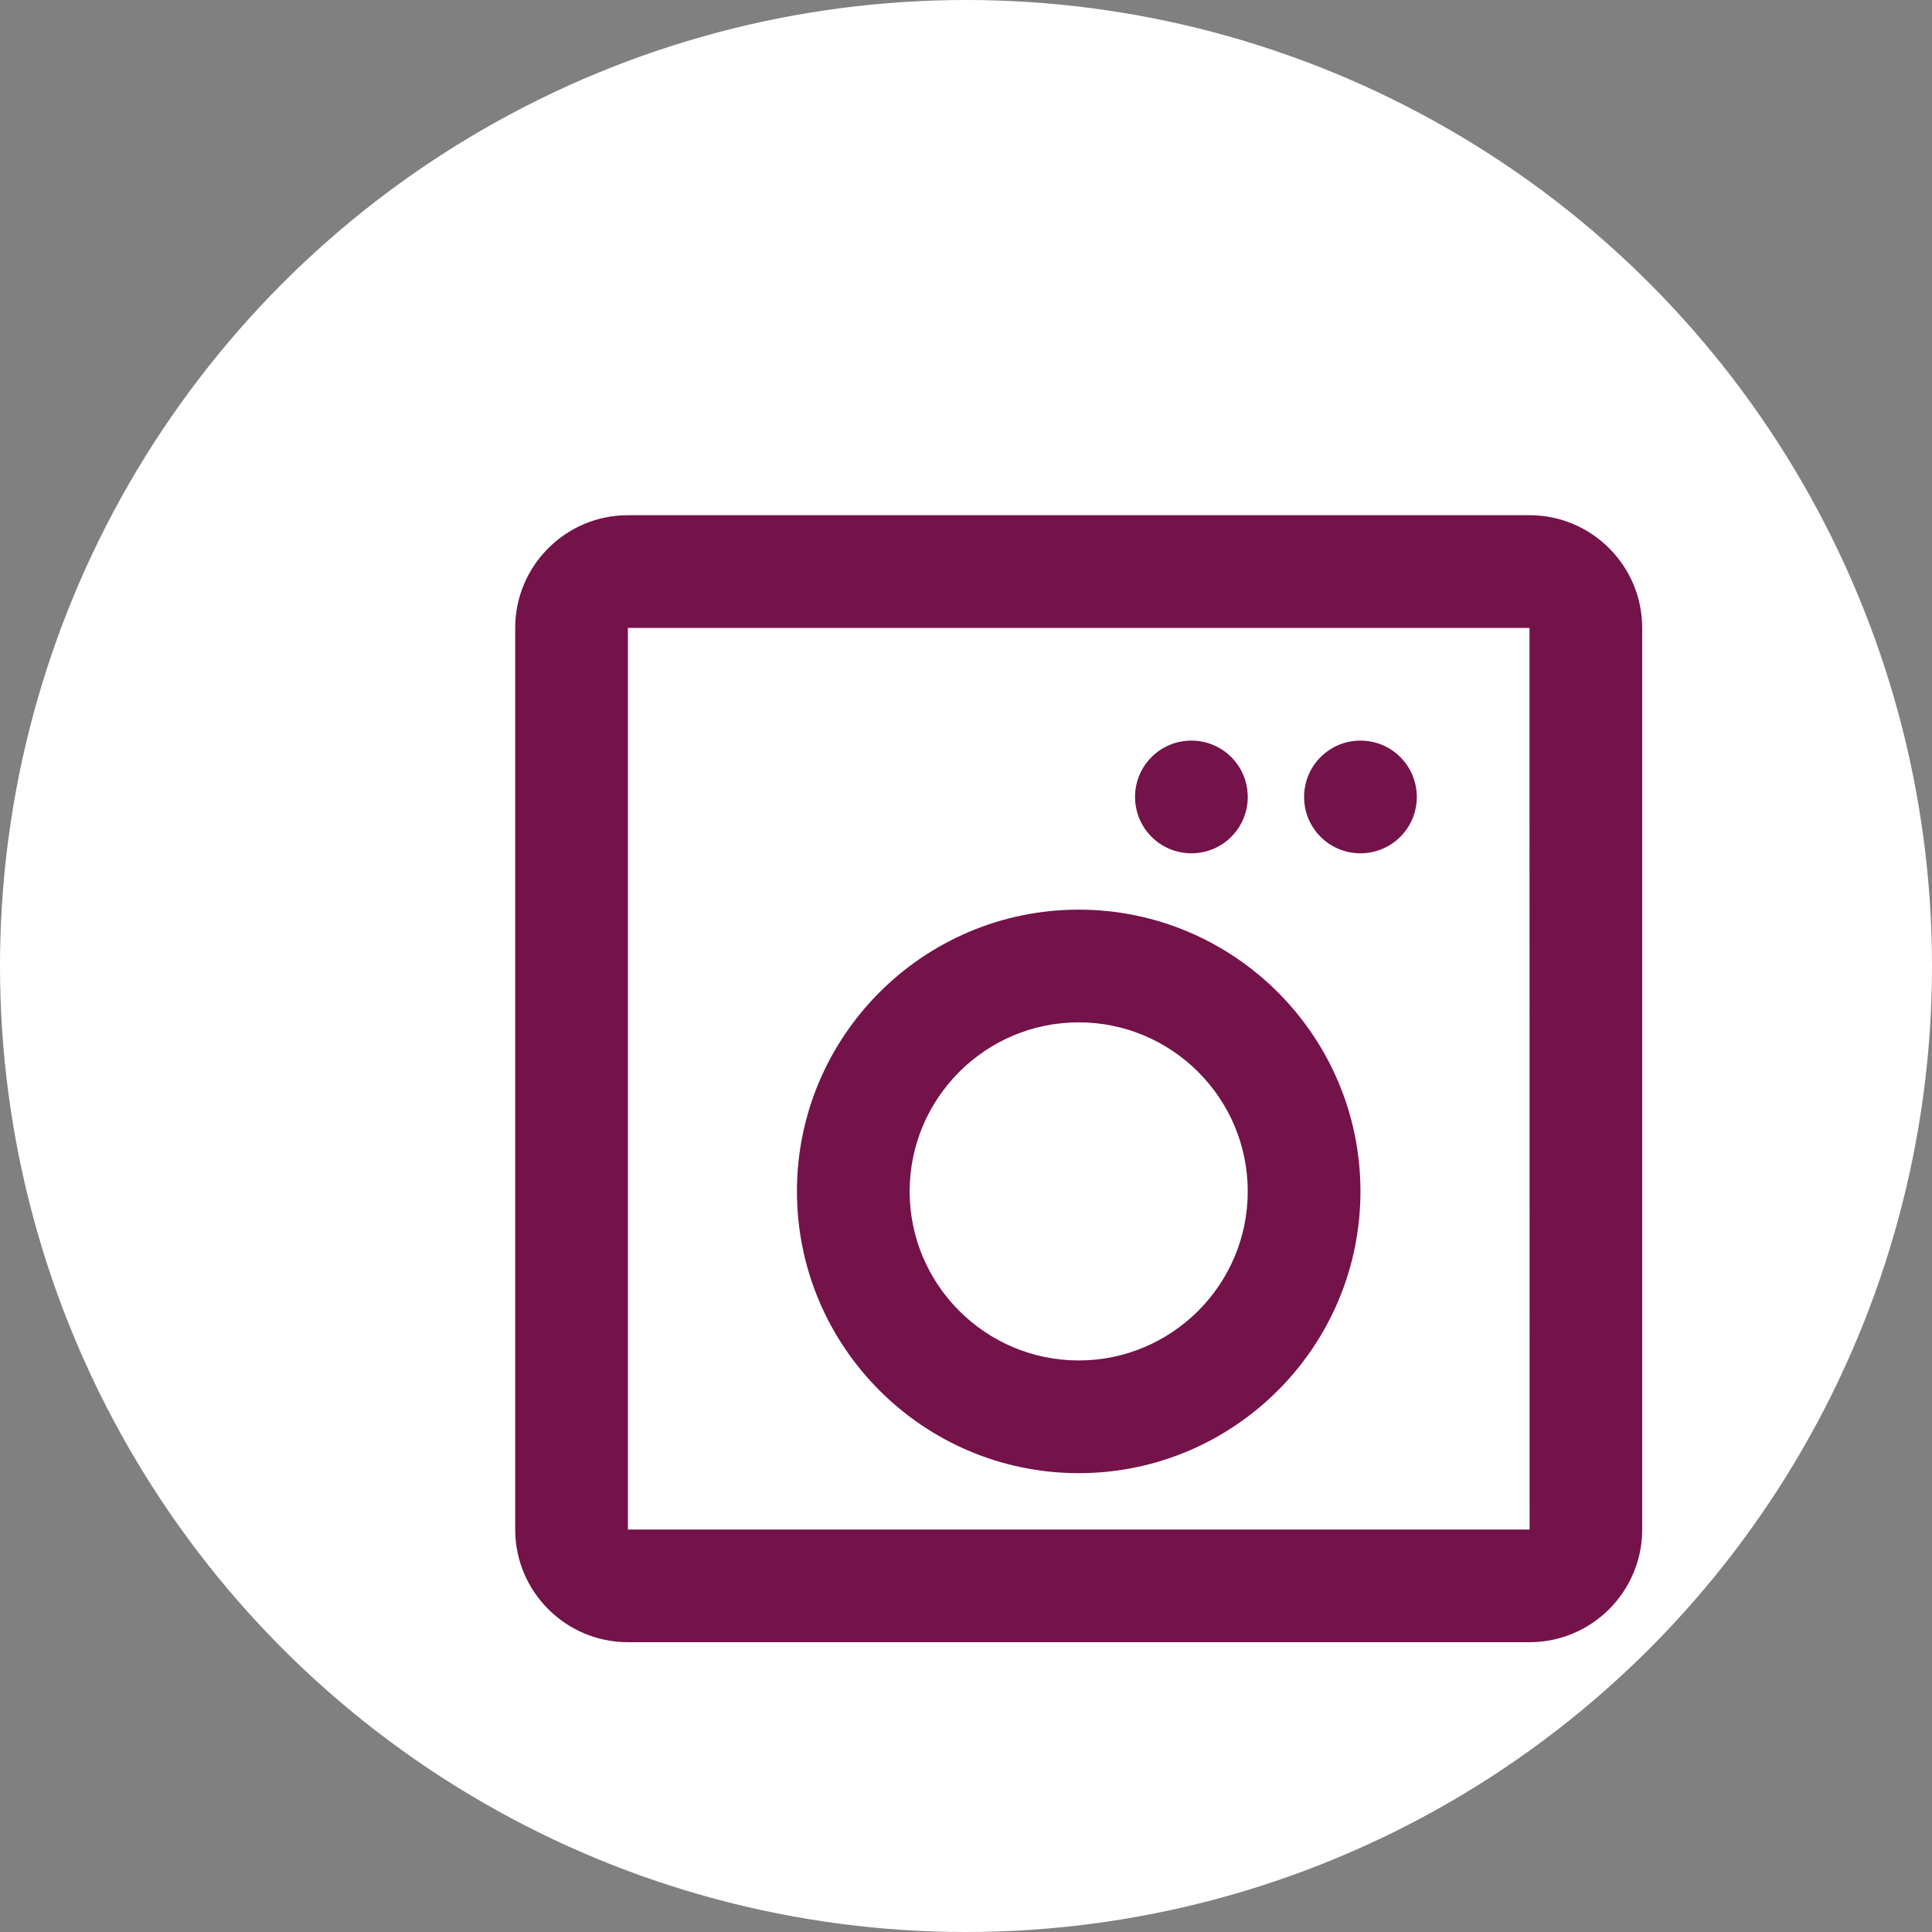 <svg width="48" height="48" viewBox="0 0 48 48" fill="none" xmlns="http://www.w3.org/2000/svg">
  <rect x="0" y="0" width="48" height="48" fill="#808080" stroke="none"/>
  <!-- White background circle -->
  <circle cx="24" cy="24" r="24" fill="white"></circle>

  <!-- Centered and scaled icon -->
  <g transform="translate(10, 10) scale(1.4)">
    <path d="M4 2C2.897 2 2 2.897 2 4V20C2 21.103 2.897 22 4 22H20C21.103 22 22 21.103 22 20V4C22 2.897 21.103 2 20 2H4ZM4 4H20L20.002 20H4V4ZM17 6C16.447 6 16 6.447 16 7C16 7.553 16.447 8 17 8C17.553 8 18 7.553 18 7C18 6.447 17.553 6 17 6ZM14 6C13.447 6 13 6.447 13 7C13 7.553 13.447 8 14 8C14.553 8 15 7.553 15 7C15 6.447 14.553 6 14 6ZM12 9C9.243 9 7 11.243 7 14C7 16.757 9.243 19 12 19C14.757 19 17 16.757 17 14C17 11.243 14.757 9 12 9ZM12 11C13.654 11 15 12.346 15 14C15 15.654 13.654 17 12 17C10.346 17 9 15.654 9 14C9 12.346 10.346 11 12 11Z" fill="#74124A"></path>
  </g>
</svg>
